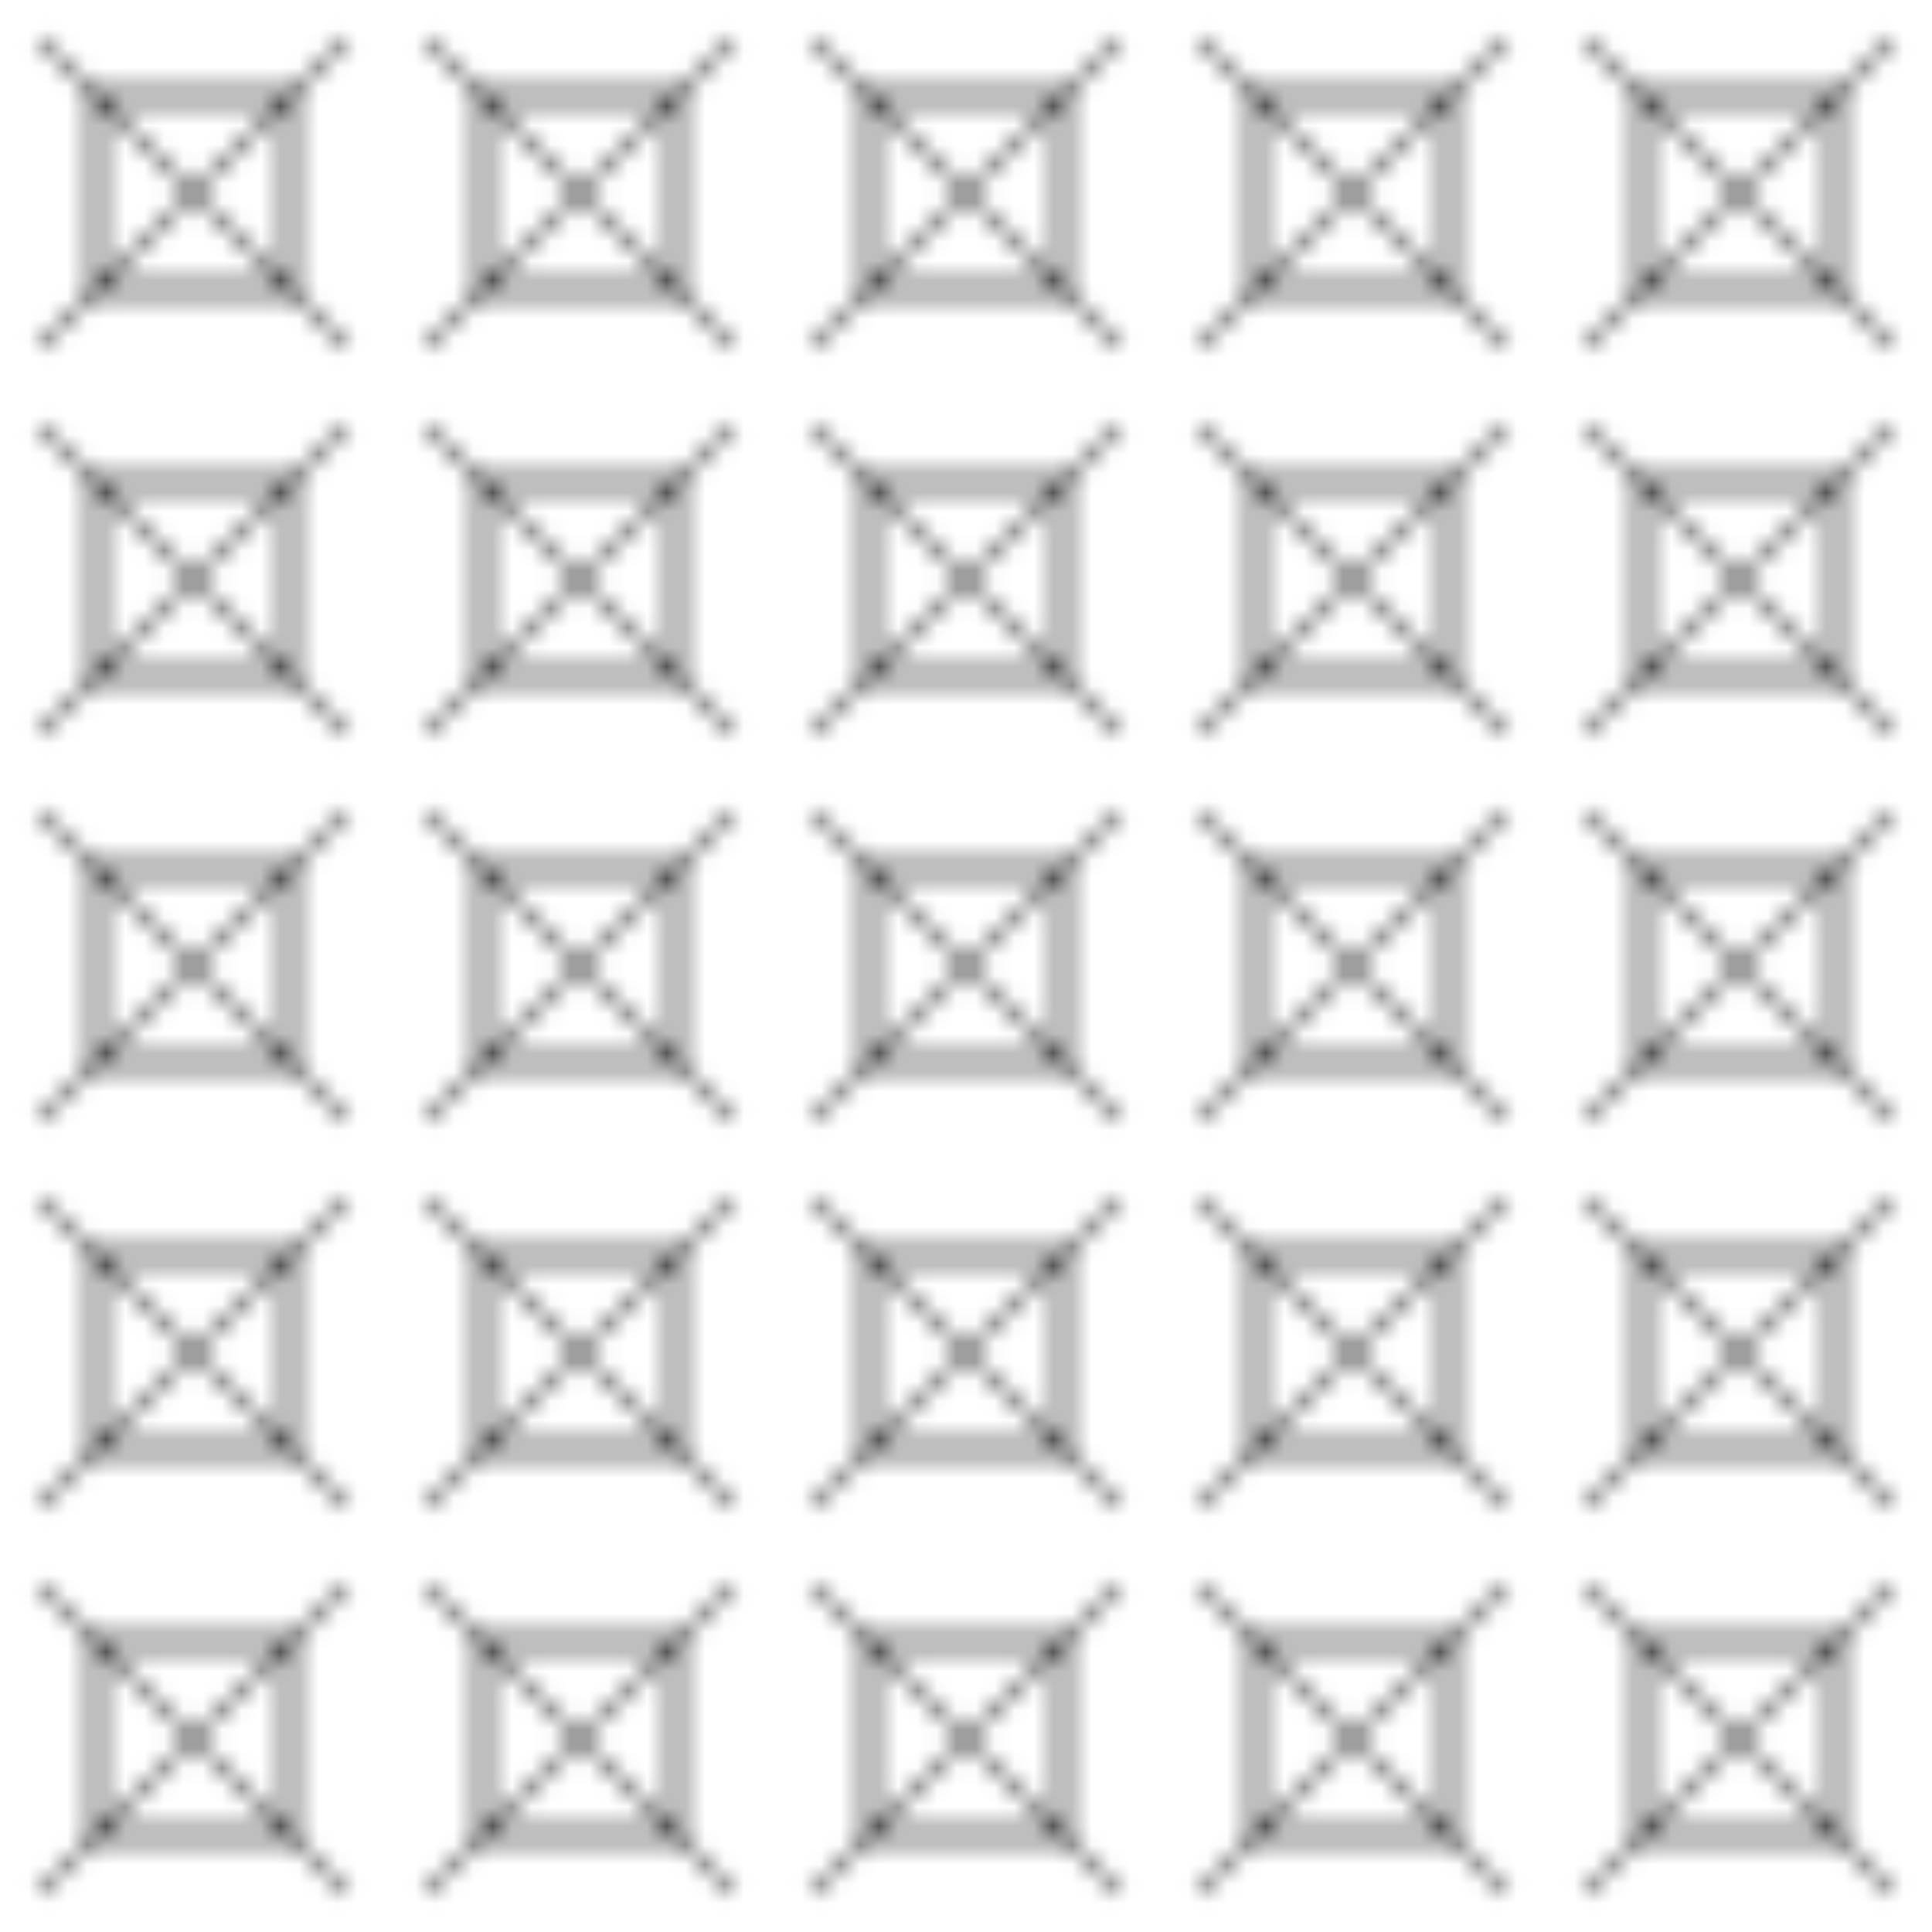 <svg width="100" height="100" viewBox="0 0 100 100" xmlns="http://www.w3.org/2000/svg">
  <defs>
    <pattern id="maintenance" x="0" y="0" width="20" height="20" patternUnits="userSpaceOnUse">
      <path d="M5 5h10v10H5z" stroke="currentColor" stroke-width="0.5" fill="none" />
      <path d="M2 2l16 16M18 2L2 18" stroke="currentColor" stroke-width="0.3" />
    </pattern>
  </defs>
  <rect width="100%" height="100%" fill="url(#maintenance)" />
</svg>
